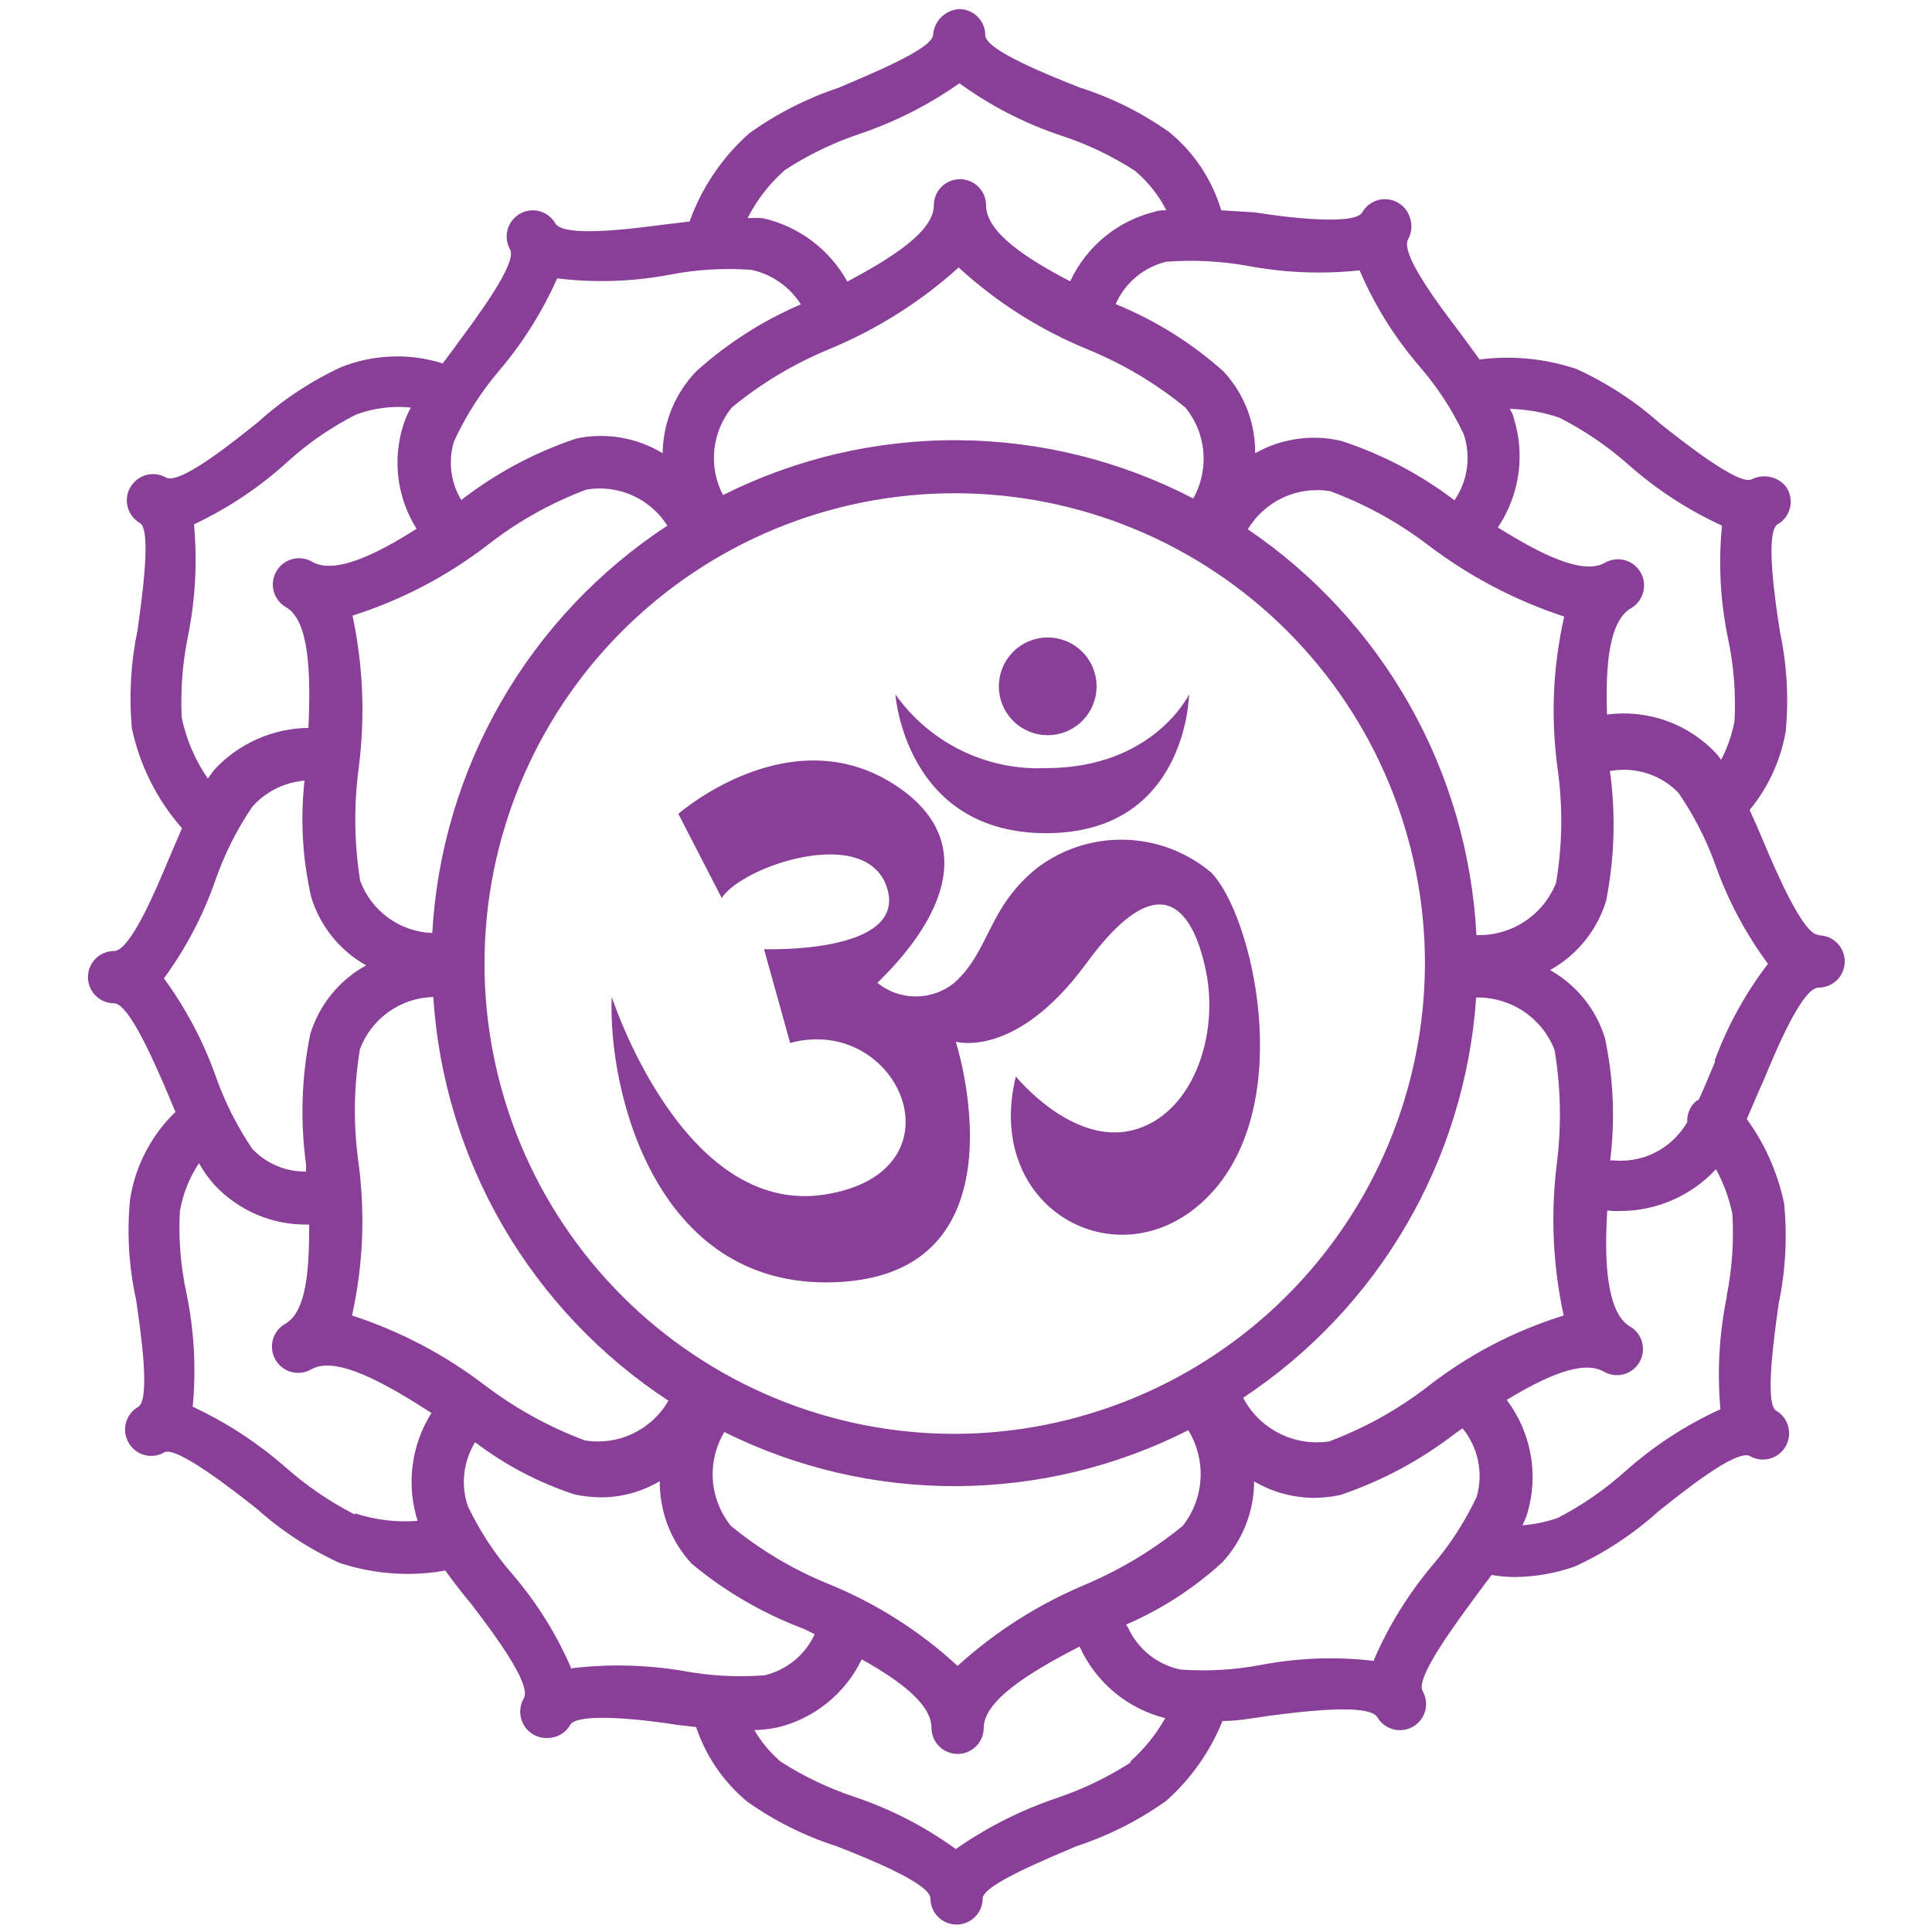 <svg xmlns="http://www.w3.org/2000/svg" xmlns:xlink="http://www.w3.org/1999/xlink" width="500" zoomAndPan="magnify" viewBox="0 0 375 375" height="500" preserveAspectRatio="xMidYMid meet" version="1.0"><defs><clipPath id="300ee59071"><path d="M 17 1.633 L 358.219 1.633 L 358.219 373.633 L 17 373.633 Z M 17 1.633 " clip-rule="nonzero"/></clipPath></defs><g clip-path="url(#300ee59071)"><path fill="#893e97" d="M 352.945 181.445 C 349.953 181.445 344.629 168.871 342.348 163.492 C 341.434 161.312 340.523 159.184 339.609 157.207 C 341.414 155.016 342.91 152.629 344.094 150.051 C 345.281 147.473 346.117 144.785 346.605 141.992 C 347.215 135.492 346.844 129.055 345.492 122.668 C 344.578 116.836 342.551 103.246 345.035 101.773 C 345.66 101.414 346.184 100.945 346.609 100.359 C 347.031 99.777 347.32 99.133 347.469 98.426 C 347.621 97.707 347.617 96.992 347.457 96.273 C 347.301 95.559 347 94.906 346.555 94.32 C 346.156 93.863 345.691 93.484 345.164 93.184 C 344.637 92.879 344.074 92.672 343.477 92.559 C 342.879 92.441 342.281 92.426 341.68 92.512 C 341.078 92.598 340.504 92.777 339.965 93.051 C 337.43 94.27 326.426 85.547 322.27 82.25 C 317.363 77.875 311.922 74.324 305.941 71.598 C 299.824 69.582 293.57 68.973 287.18 69.773 L 283.477 64.703 C 279.625 59.629 271.613 49.184 273.336 46.395 C 273.676 45.773 273.879 45.109 273.938 44.402 C 274 43.695 273.918 43.008 273.691 42.336 C 273.555 41.855 273.352 41.406 273.082 40.988 C 272.809 40.566 272.484 40.195 272.105 39.875 C 271.727 39.551 271.309 39.289 270.852 39.086 C 270.395 38.887 269.918 38.758 269.422 38.699 C 268.926 38.637 268.434 38.652 267.941 38.738 C 267.449 38.824 266.98 38.98 266.535 39.203 C 266.09 39.43 265.688 39.711 265.324 40.055 C 264.965 40.398 264.66 40.789 264.414 41.223 C 262.891 43.859 249.199 42.133 243.57 41.223 L 237.031 40.816 C 236.145 37.828 234.84 35.035 233.109 32.441 C 231.383 29.848 229.309 27.566 226.891 25.602 C 221.551 21.836 215.773 18.961 209.547 16.98 C 204.074 14.797 191.242 9.777 191.242 6.836 C 191.242 6.504 191.211 6.172 191.145 5.848 C 191.082 5.52 190.984 5.203 190.859 4.895 C 190.73 4.59 190.574 4.297 190.391 4.02 C 190.203 3.742 189.992 3.484 189.758 3.25 C 189.523 3.016 189.266 2.805 188.992 2.621 C 188.715 2.434 188.422 2.277 188.113 2.152 C 187.805 2.023 187.488 1.926 187.164 1.863 C 186.836 1.797 186.508 1.766 186.172 1.766 C 185.516 1.809 184.883 1.965 184.281 2.234 C 183.684 2.508 183.148 2.875 182.68 3.344 C 182.215 3.809 181.844 4.344 181.574 4.945 C 181.301 5.547 181.145 6.176 181.102 6.836 C 180.848 9.625 168.273 14.645 162.898 16.98 C 156.664 19.062 150.867 22.004 145.508 25.805 C 142.871 28.133 140.562 30.75 138.59 33.664 C 136.613 36.574 135.031 39.684 133.844 42.996 L 128.773 43.605 C 122.488 44.414 109.406 46.141 107.781 43.352 C 107.418 42.719 106.938 42.191 106.348 41.766 C 105.754 41.344 105.102 41.059 104.387 40.918 C 103.672 40.777 102.961 40.793 102.254 40.961 C 101.547 41.129 100.902 41.438 100.328 41.879 C 99.84 42.254 99.438 42.699 99.109 43.223 C 98.785 43.742 98.562 44.301 98.441 44.902 C 98.32 45.504 98.309 46.109 98.406 46.715 C 98.504 47.32 98.707 47.891 99.012 48.422 C 100.48 51.059 92.266 61.965 88.867 66.578 C 87.906 67.949 86.891 69.215 85.93 70.535 C 82.703 69.523 79.406 69.078 76.031 69.199 C 72.656 69.32 69.395 70.004 66.254 71.242 C 60.344 73.984 54.969 77.535 50.129 81.895 C 45.516 85.598 34.918 94.168 32.23 92.695 C 31.691 92.387 31.117 92.184 30.504 92.086 C 29.891 91.988 29.281 92.004 28.676 92.129 C 28.066 92.254 27.504 92.484 26.98 92.82 C 26.457 93.152 26.008 93.566 25.641 94.066 C 25.422 94.352 25.238 94.66 25.086 94.984 C 24.934 95.312 24.82 95.652 24.738 96 C 24.66 96.352 24.617 96.707 24.613 97.066 C 24.609 97.43 24.645 97.785 24.715 98.137 C 24.789 98.488 24.898 98.832 25.043 99.16 C 25.188 99.488 25.363 99.801 25.574 100.09 C 25.785 100.383 26.023 100.648 26.289 100.891 C 26.559 101.133 26.848 101.34 27.16 101.52 C 29.492 102.84 27.465 116.734 26.703 122.262 C 25.391 128.562 25.02 134.922 25.59 141.332 C 26.352 144.934 27.559 148.379 29.207 151.672 C 30.855 154.961 32.895 157.988 35.324 160.754 L 32.84 166.535 C 30.406 172.367 25.336 184.59 22.141 184.59 C 21.809 184.59 21.477 184.625 21.152 184.688 C 20.824 184.754 20.508 184.852 20.199 184.977 C 19.891 185.105 19.602 185.262 19.324 185.445 C 19.047 185.633 18.789 185.84 18.555 186.078 C 18.32 186.312 18.109 186.566 17.926 186.844 C 17.738 187.121 17.582 187.414 17.457 187.723 C 17.328 188.031 17.23 188.348 17.168 188.672 C 17.102 189 17.07 189.328 17.07 189.664 C 17.07 189.996 17.102 190.324 17.168 190.652 C 17.23 190.98 17.328 191.297 17.457 191.602 C 17.582 191.91 17.738 192.203 17.926 192.48 C 18.109 192.758 18.32 193.012 18.555 193.25 C 18.789 193.484 19.047 193.695 19.324 193.879 C 19.602 194.066 19.891 194.223 20.199 194.348 C 20.508 194.477 20.824 194.57 21.152 194.637 C 21.477 194.703 21.809 194.734 22.141 194.734 C 25.133 194.734 30.457 207.312 32.738 212.688 L 34.055 215.832 C 31.691 218.109 29.754 220.711 28.246 223.625 C 26.734 226.543 25.73 229.625 25.234 232.871 C 24.617 239.375 25.008 245.812 26.398 252.195 C 27.262 258.027 29.289 271.668 26.805 273.09 C 26.527 273.25 26.266 273.434 26.023 273.645 C 25.781 273.855 25.559 274.09 25.359 274.34 C 25.16 274.594 24.988 274.863 24.84 275.148 C 24.691 275.434 24.574 275.734 24.48 276.043 C 24.391 276.352 24.328 276.664 24.297 276.984 C 24.266 277.305 24.266 277.625 24.297 277.945 C 24.324 278.266 24.383 278.582 24.473 278.891 C 24.562 279.199 24.68 279.496 24.828 279.781 C 25.137 280.402 25.555 280.938 26.082 281.387 C 26.613 281.836 27.207 282.164 27.871 282.371 C 28.539 282.574 29.223 282.637 29.922 282.555 C 30.617 282.477 31.27 282.262 31.875 281.914 C 34.207 280.543 45.414 289.367 49.621 292.664 C 54.512 297.051 59.934 300.617 65.898 303.363 C 70.246 304.789 74.711 305.5 79.285 305.496 C 81.688 305.492 84.07 305.273 86.434 304.836 C 87.957 306.965 89.645 309.148 91.504 311.379 C 95.359 316.449 103.371 326.949 101.648 329.688 C 101.297 330.293 101.082 330.945 101.004 331.641 C 100.926 332.34 100.988 333.023 101.191 333.691 C 101.348 334.234 101.59 334.738 101.918 335.203 C 102.242 335.664 102.637 336.062 103.098 336.391 C 103.555 336.723 104.059 336.969 104.598 337.133 C 105.141 337.297 105.695 337.367 106.262 337.344 C 107.172 337.348 108.02 337.121 108.809 336.668 C 109.598 336.215 110.219 335.598 110.672 334.809 C 112.145 332.223 125.883 333.895 131.512 334.809 L 135.113 335.215 C 136.059 338.035 137.371 340.672 139.051 343.129 C 140.73 345.582 142.715 347.762 145 349.668 C 150.336 353.445 156.117 356.336 162.34 358.34 C 167.816 360.469 180.594 365.543 180.594 368.484 C 180.594 368.816 180.629 369.145 180.691 369.473 C 180.758 369.797 180.855 370.117 180.98 370.422 C 181.109 370.73 181.266 371.023 181.449 371.301 C 181.637 371.578 181.844 371.832 182.082 372.07 C 182.316 372.305 182.574 372.516 182.848 372.699 C 183.125 372.883 183.418 373.039 183.727 373.168 C 184.035 373.297 184.352 373.391 184.676 373.457 C 185.004 373.523 185.332 373.555 185.668 373.555 C 186 373.555 186.328 373.523 186.656 373.457 C 186.98 373.391 187.301 373.297 187.605 373.168 C 187.914 373.039 188.207 372.883 188.484 372.699 C 188.762 372.516 189.016 372.305 189.25 372.07 C 189.488 371.832 189.699 371.578 189.883 371.301 C 190.066 371.023 190.223 370.73 190.352 370.422 C 190.477 370.117 190.574 369.797 190.641 369.473 C 190.703 369.145 190.738 368.816 190.738 368.484 C 190.738 365.793 203.922 360.52 208.941 358.34 C 215.18 356.293 220.977 353.371 226.332 349.566 C 231.188 345.242 234.836 340.07 237.285 334.047 C 240.176 334.047 243.219 333.488 246.359 333.031 C 252.648 332.223 265.73 330.547 267.352 333.336 C 267.812 334.117 268.438 334.727 269.227 335.172 C 270.016 335.613 270.859 335.832 271.766 335.824 C 271.984 335.82 272.207 335.805 272.426 335.773 C 272.645 335.746 272.859 335.699 273.074 335.645 C 273.285 335.586 273.492 335.512 273.699 335.426 C 273.902 335.34 274.098 335.242 274.289 335.133 C 274.48 335.02 274.664 334.898 274.836 334.762 C 275.012 334.625 275.176 334.48 275.332 334.324 C 275.488 334.168 275.633 334 275.766 333.824 C 275.902 333.648 276.023 333.465 276.133 333.273 C 276.242 333.082 276.34 332.883 276.426 332.68 C 276.508 332.477 276.578 332.266 276.637 332.051 C 276.691 331.84 276.734 331.621 276.762 331.402 C 276.793 331.184 276.805 330.965 276.805 330.742 C 276.805 330.523 276.789 330.301 276.762 330.082 C 276.73 329.863 276.688 329.648 276.633 329.434 C 276.574 329.223 276.504 329.012 276.418 328.809 C 276.332 328.605 276.234 328.406 276.125 328.215 C 274.656 325.629 282.871 314.727 286.266 310.059 L 289.512 305.699 C 291.023 305.961 292.543 306.094 294.074 306.105 C 298.039 306.051 301.891 305.375 305.637 304.074 C 311.566 301.344 316.957 297.793 321.812 293.426 C 326.375 289.773 337.023 281.203 339.66 282.621 C 340.199 282.934 340.773 283.137 341.387 283.234 C 342 283.332 342.609 283.316 343.215 283.191 C 343.824 283.062 344.387 282.836 344.91 282.5 C 345.434 282.168 345.883 281.75 346.25 281.254 C 346.688 280.672 346.984 280.031 347.145 279.324 C 347.301 278.617 347.309 277.906 347.164 277.195 C 347.023 276.48 346.738 275.828 346.312 275.234 C 345.891 274.641 345.359 274.164 344.73 273.797 C 342.449 272.48 344.477 258.586 345.238 253.055 C 346.578 246.637 346.93 240.16 346.301 233.633 C 345.055 227.641 342.637 222.164 339.051 217.199 C 340.117 214.816 341.18 212.129 342.297 209.746 C 344.73 203.863 349.801 191.691 352.996 191.691 C 353.328 191.691 353.656 191.66 353.984 191.594 C 354.312 191.527 354.629 191.434 354.938 191.305 C 355.242 191.18 355.535 191.023 355.812 190.836 C 356.09 190.652 356.344 190.441 356.582 190.207 C 356.816 189.969 357.027 189.715 357.211 189.438 C 357.395 189.16 357.551 188.867 357.68 188.562 C 357.809 188.254 357.902 187.938 357.969 187.609 C 358.035 187.281 358.066 186.953 358.066 186.621 C 358.066 186.285 358.035 185.957 357.969 185.629 C 357.902 185.305 357.809 184.988 357.68 184.68 C 357.551 184.371 357.395 184.078 357.211 183.801 C 357.027 183.523 356.816 183.27 356.582 183.035 C 356.344 182.797 356.09 182.59 355.812 182.402 C 355.535 182.219 355.242 182.062 354.938 181.934 C 354.629 181.809 354.312 181.711 353.984 181.645 C 353.656 181.582 353.328 181.547 352.996 181.547 Z M 302.695 81.082 C 307.504 83.531 311.934 86.539 315.98 90.109 C 321.48 94.98 327.562 98.953 334.234 102.027 C 333.512 109.461 333.918 116.832 335.449 124.141 C 336.543 129.359 336.949 134.637 336.668 139.961 C 336.168 142.59 335.305 145.09 334.082 147.469 L 333.168 146.301 C 331.832 144.867 330.34 143.609 328.703 142.527 C 327.062 141.449 325.32 140.578 323.469 139.918 C 321.621 139.254 319.723 138.82 317.77 138.613 C 315.816 138.406 313.871 138.434 311.922 138.695 C 311.621 129.363 312.227 120.59 316.59 118.055 C 317.191 117.699 317.703 117.242 318.117 116.676 C 318.531 116.113 318.816 115.488 318.973 114.809 C 319.086 114.328 319.129 113.84 319.102 113.344 C 319.074 112.852 318.977 112.371 318.809 111.906 C 318.641 111.438 318.41 111.008 318.113 110.609 C 317.82 110.211 317.473 109.863 317.078 109.57 C 316.684 109.273 316.25 109.039 315.785 108.867 C 315.32 108.699 314.844 108.598 314.348 108.566 C 313.855 108.535 313.367 108.578 312.887 108.691 C 312.402 108.805 311.949 108.984 311.52 109.23 C 307.207 111.715 298.941 107.504 290.73 102.383 C 291.773 100.832 292.633 99.18 293.305 97.434 C 293.977 95.688 294.445 93.887 294.711 92.031 C 294.973 90.18 295.027 88.32 294.867 86.453 C 294.707 84.586 294.344 82.766 293.77 80.98 C 293.77 80.473 293.266 79.918 293.062 79.359 C 296.359 79.441 299.57 80.016 302.695 81.082 Z M 302.391 149.648 C 303.363 156.902 303.246 164.137 302.035 171.355 C 301.734 172.121 301.375 172.855 300.957 173.566 C 300.539 174.277 300.074 174.949 299.551 175.586 C 299.031 176.227 298.469 176.82 297.855 177.371 C 297.246 177.922 296.598 178.422 295.906 178.875 C 295.219 179.324 294.5 179.723 293.754 180.062 C 293.004 180.402 292.234 180.684 291.441 180.906 C 290.648 181.129 289.844 181.289 289.027 181.391 C 288.211 181.488 287.395 181.523 286.57 181.496 C 286.371 177.594 285.945 173.715 285.297 169.863 C 284.648 166.008 283.781 162.203 282.695 158.449 C 281.605 154.695 280.305 151.016 278.793 147.414 C 277.277 143.809 275.562 140.305 273.645 136.902 C 271.727 133.496 269.617 130.211 267.32 127.051 C 265.023 123.891 262.551 120.871 259.906 117.996 C 257.258 115.121 254.457 112.406 251.496 109.855 C 248.535 107.305 245.438 104.93 242.203 102.738 C 242.605 102.07 243.055 101.434 243.551 100.832 C 244.047 100.227 244.586 99.668 245.164 99.145 C 245.746 98.621 246.359 98.148 247.012 97.719 C 247.664 97.285 248.344 96.906 249.051 96.578 C 249.758 96.25 250.488 95.977 251.238 95.758 C 251.984 95.539 252.746 95.375 253.52 95.27 C 254.293 95.164 255.07 95.117 255.852 95.129 C 256.629 95.141 257.406 95.207 258.176 95.332 C 265.133 97.914 271.555 101.465 277.445 105.984 C 285.41 111.988 294.133 116.555 303.609 119.676 C 301.375 129.594 300.969 139.582 302.391 149.648 Z M 303.508 255.34 C 293.82 258.352 284.98 262.984 276.988 269.234 C 271.172 273.695 264.836 277.211 257.973 279.781 C 257.148 279.906 256.32 279.961 255.488 279.957 C 254.656 279.949 253.828 279.879 253.004 279.746 C 252.184 279.613 251.375 279.418 250.586 279.16 C 249.793 278.898 249.027 278.582 248.281 278.203 C 247.539 277.828 246.832 277.395 246.156 276.91 C 245.48 276.422 244.844 275.887 244.25 275.301 C 243.66 274.719 243.113 274.09 242.617 273.422 C 242.121 272.754 241.68 272.051 241.289 271.312 C 244.531 269.172 247.637 266.848 250.609 264.348 C 253.582 261.848 256.402 259.184 259.07 256.359 C 261.738 253.535 264.234 250.566 266.562 247.457 C 268.887 244.344 271.027 241.109 272.98 237.75 C 274.938 234.395 276.691 230.938 278.25 227.375 C 279.809 223.816 281.156 220.18 282.293 216.465 C 283.434 212.75 284.355 208.984 285.062 205.164 C 285.77 201.344 286.254 197.496 286.52 193.617 C 287.332 193.602 288.141 193.645 288.945 193.75 C 289.754 193.859 290.547 194.023 291.324 194.25 C 292.105 194.48 292.863 194.766 293.602 195.105 C 294.336 195.449 295.043 195.848 295.719 196.297 C 296.395 196.75 297.035 197.25 297.633 197.797 C 298.234 198.344 298.789 198.934 299.301 199.566 C 299.809 200.199 300.266 200.867 300.676 201.57 C 301.082 202.273 301.434 203.004 301.73 203.762 C 302.957 211.074 303.109 218.414 302.188 225.773 C 300.957 235.703 301.398 245.559 303.508 255.34 Z M 210.766 307.523 C 201.562 311.375 193.262 316.648 185.867 323.348 C 178.387 316.473 169.934 311.129 160.516 307.32 C 153.742 304.531 147.523 300.812 141.855 296.164 C 141.348 295.531 140.891 294.863 140.484 294.164 C 140.078 293.461 139.727 292.734 139.43 291.98 C 139.133 291.223 138.898 290.449 138.719 289.66 C 138.539 288.867 138.422 288.066 138.367 287.258 C 138.312 286.449 138.316 285.641 138.383 284.832 C 138.449 284.023 138.578 283.227 138.766 282.438 C 138.953 281.648 139.199 280.879 139.508 280.129 C 139.812 279.375 140.172 278.652 140.59 277.957 C 144.078 279.691 147.652 281.219 151.32 282.539 C 154.984 283.855 158.715 284.957 162.508 285.844 C 166.305 286.727 170.137 287.387 174.008 287.824 C 177.879 288.262 181.762 288.473 185.656 288.457 C 189.555 288.441 193.434 288.199 197.301 287.73 C 201.172 287.266 204.996 286.574 208.785 285.66 C 212.57 284.746 216.293 283.617 219.949 282.27 C 223.602 280.922 227.168 279.363 230.641 277.602 C 231.074 278.305 231.449 279.039 231.77 279.801 C 232.09 280.562 232.352 281.344 232.555 282.145 C 232.754 282.945 232.895 283.758 232.973 284.578 C 233.051 285.402 233.066 286.227 233.02 287.051 C 232.973 287.875 232.863 288.691 232.691 289.5 C 232.52 290.309 232.289 291.098 231.996 291.871 C 231.703 292.645 231.355 293.391 230.949 294.109 C 230.543 294.828 230.086 295.512 229.578 296.164 C 223.844 300.84 217.574 304.625 210.766 307.523 Z M 68.332 255.34 C 70.508 245.438 70.91 235.461 69.551 225.418 C 68.562 218.148 68.664 210.898 69.855 203.66 C 70.125 202.934 70.449 202.23 70.824 201.555 C 71.203 200.879 71.625 200.23 72.098 199.617 C 72.57 199 73.086 198.426 73.641 197.887 C 74.199 197.352 74.793 196.855 75.426 196.406 C 76.059 195.957 76.719 195.559 77.41 195.207 C 78.102 194.855 78.812 194.559 79.547 194.312 C 80.281 194.066 81.031 193.879 81.797 193.746 C 82.559 193.613 83.328 193.535 84.102 193.516 C 84.355 197.43 84.828 201.316 85.531 205.176 C 86.234 209.031 87.156 212.836 88.297 216.59 C 89.441 220.34 90.797 224.012 92.363 227.605 C 93.934 231.199 95.703 234.691 97.68 238.078 C 99.652 241.469 101.812 244.73 104.168 247.867 C 106.52 251.004 109.043 253.996 111.742 256.84 C 114.441 259.684 117.293 262.363 120.305 264.879 C 123.312 267.391 126.457 269.723 129.738 271.871 C 129.34 272.562 128.895 273.223 128.395 273.844 C 127.898 274.469 127.355 275.051 126.77 275.594 C 126.188 276.137 125.562 276.629 124.902 277.078 C 124.242 277.523 123.551 277.918 122.828 278.262 C 122.109 278.605 121.367 278.891 120.602 279.121 C 119.84 279.352 119.062 279.52 118.27 279.633 C 117.48 279.742 116.688 279.797 115.891 279.785 C 115.094 279.777 114.301 279.711 113.512 279.578 C 106.578 276.977 100.156 273.445 94.242 268.98 C 86.383 262.961 77.746 258.414 68.332 255.34 Z M 68.332 119.523 C 77.992 116.457 86.832 111.824 94.852 105.629 C 100.637 101.137 106.961 97.605 113.816 95.027 C 114.566 94.902 115.324 94.828 116.082 94.812 C 116.844 94.797 117.602 94.836 118.359 94.93 C 119.113 95.023 119.859 95.176 120.59 95.379 C 121.324 95.582 122.039 95.84 122.734 96.148 C 123.43 96.461 124.098 96.816 124.742 97.227 C 125.383 97.633 125.992 98.086 126.57 98.586 C 127.145 99.082 127.684 99.621 128.18 100.199 C 128.676 100.773 129.129 101.383 129.535 102.027 C 126.23 104.195 123.066 106.547 120.039 109.082 C 117.012 111.617 114.141 114.32 111.43 117.191 C 108.719 120.062 106.18 123.082 103.82 126.25 C 101.461 129.418 99.297 132.715 97.32 136.133 C 95.348 139.555 93.578 143.078 92.016 146.707 C 90.453 150.336 89.105 154.043 87.977 157.828 C 86.844 161.613 85.941 165.449 85.258 169.34 C 84.578 173.23 84.125 177.148 83.898 181.094 C 83.137 181.062 82.375 180.98 81.625 180.84 C 80.871 180.699 80.133 180.504 79.41 180.258 C 78.688 180.008 77.984 179.707 77.309 179.352 C 76.629 179 75.98 178.598 75.359 178.148 C 74.738 177.699 74.156 177.207 73.609 176.672 C 73.062 176.137 72.559 175.566 72.098 174.957 C 71.633 174.344 71.219 173.703 70.852 173.035 C 70.484 172.363 70.168 171.668 69.906 170.949 C 68.738 163.59 68.652 156.219 69.652 148.836 C 70.887 139 70.48 129.227 68.434 119.523 Z M 142.211 78.953 C 147.961 74.266 154.266 70.516 161.125 67.695 C 170.336 63.855 178.652 58.598 186.07 51.922 C 193.566 58.777 202.016 64.121 211.426 67.949 C 218.191 70.75 224.41 74.469 230.086 79.105 C 230.582 79.715 231.031 80.355 231.43 81.031 C 231.832 81.707 232.18 82.41 232.473 83.137 C 232.77 83.863 233.008 84.609 233.191 85.375 C 233.375 86.137 233.5 86.91 233.566 87.695 C 233.633 88.477 233.645 89.262 233.594 90.043 C 233.543 90.828 233.434 91.605 233.27 92.371 C 233.102 93.141 232.879 93.891 232.602 94.625 C 232.324 95.359 231.992 96.07 231.605 96.754 C 228.098 94.93 224.496 93.32 220.797 91.922 C 217.102 90.523 213.336 89.352 209.5 88.398 C 205.66 87.445 201.781 86.723 197.859 86.227 C 193.941 85.734 190.004 85.473 186.051 85.445 C 182.098 85.414 178.156 85.621 174.227 86.059 C 170.301 86.496 166.41 87.16 162.562 88.059 C 158.711 88.953 154.93 90.074 151.211 91.418 C 147.492 92.762 143.867 94.32 140.336 96.094 C 139.98 95.414 139.676 94.715 139.426 93.992 C 139.176 93.27 138.977 92.531 138.836 91.777 C 138.691 91.027 138.605 90.266 138.578 89.5 C 138.547 88.738 138.574 87.973 138.656 87.211 C 138.738 86.453 138.879 85.699 139.074 84.961 C 139.266 84.219 139.516 83.496 139.816 82.793 C 140.117 82.09 140.469 81.41 140.871 80.758 C 141.27 80.105 141.719 79.488 142.211 78.902 Z M 185.312 278.312 C 183.816 278.312 182.324 278.273 180.832 278.203 C 179.34 278.129 177.852 278.02 176.367 277.871 C 174.879 277.727 173.398 277.543 171.918 277.324 C 170.441 277.105 168.969 276.848 167.504 276.559 C 166.039 276.266 164.582 275.938 163.133 275.578 C 161.684 275.215 160.246 274.816 158.816 274.383 C 157.387 273.949 155.969 273.48 154.562 272.977 C 153.156 272.473 151.762 271.934 150.383 271.363 C 149.004 270.793 147.637 270.188 146.289 269.547 C 144.938 268.91 143.605 268.238 142.285 267.531 C 140.969 266.828 139.672 266.094 138.391 265.324 C 137.109 264.555 135.848 263.758 134.605 262.926 C 133.363 262.098 132.141 261.238 130.941 260.348 C 129.742 259.457 128.566 258.539 127.41 257.59 C 126.254 256.645 125.125 255.668 124.02 254.664 C 122.91 253.66 121.828 252.633 120.773 251.574 C 119.719 250.52 118.688 249.438 117.684 248.328 C 116.68 247.223 115.707 246.094 114.758 244.938 C 113.812 243.781 112.891 242.605 112.004 241.406 C 111.113 240.203 110.254 238.984 109.422 237.742 C 108.594 236.5 107.793 235.238 107.027 233.957 C 106.258 232.676 105.523 231.375 104.816 230.059 C 104.113 228.738 103.441 227.406 102.805 226.055 C 102.164 224.703 101.559 223.34 100.988 221.961 C 100.418 220.578 99.879 219.188 99.375 217.777 C 98.871 216.371 98.406 214.953 97.973 213.523 C 97.539 212.094 97.141 210.656 96.777 209.207 C 96.414 207.758 96.086 206.301 95.793 204.836 C 95.504 203.371 95.246 201.898 95.027 200.422 C 94.809 198.941 94.625 197.461 94.48 195.973 C 94.332 194.488 94.223 192.996 94.152 191.504 C 94.078 190.012 94.039 188.52 94.039 187.027 C 94.039 185.531 94.078 184.039 94.152 182.547 C 94.223 181.055 94.332 179.566 94.48 178.078 C 94.625 176.59 94.809 175.109 95.027 173.633 C 95.246 172.152 95.504 170.684 95.793 169.215 C 96.086 167.75 96.414 166.293 96.777 164.844 C 97.141 163.395 97.539 161.957 97.973 160.527 C 98.406 159.098 98.871 157.68 99.375 156.273 C 99.879 154.867 100.418 153.473 100.988 152.09 C 101.559 150.711 102.164 149.348 102.805 147.996 C 103.441 146.645 104.113 145.312 104.816 143.992 C 105.523 142.676 106.258 141.375 107.027 140.094 C 107.793 138.812 108.594 137.551 109.422 136.309 C 110.254 135.066 111.113 133.848 112.004 132.645 C 112.891 131.445 113.812 130.27 114.758 129.113 C 115.707 127.961 116.68 126.828 117.684 125.723 C 118.688 124.613 119.719 123.531 120.773 122.477 C 121.828 121.422 122.91 120.391 124.02 119.387 C 125.125 118.383 126.254 117.406 127.41 116.461 C 128.566 115.512 129.742 114.594 130.941 113.703 C 132.141 112.812 133.363 111.953 134.605 111.125 C 135.848 110.293 137.109 109.496 138.391 108.727 C 139.672 107.957 140.969 107.223 142.285 106.52 C 143.605 105.812 144.938 105.141 146.289 104.504 C 147.637 103.863 149.004 103.258 150.383 102.688 C 151.762 102.117 153.156 101.578 154.562 101.074 C 155.969 100.57 157.387 100.105 158.816 99.672 C 160.246 99.234 161.684 98.84 163.133 98.477 C 164.582 98.113 166.039 97.785 167.504 97.492 C 168.969 97.203 170.441 96.945 171.918 96.727 C 173.398 96.508 174.879 96.324 176.367 96.18 C 177.852 96.031 179.34 95.922 180.832 95.848 C 182.324 95.777 183.816 95.738 185.312 95.738 C 186.805 95.738 188.297 95.777 189.789 95.848 C 191.281 95.922 192.77 96.031 194.258 96.18 C 195.742 96.324 197.227 96.508 198.703 96.727 C 200.18 96.945 201.652 97.203 203.117 97.492 C 204.582 97.785 206.039 98.113 207.488 98.477 C 208.938 98.84 210.375 99.234 211.805 99.672 C 213.234 100.105 214.652 100.57 216.059 101.074 C 217.465 101.578 218.859 102.117 220.238 102.688 C 221.617 103.258 222.984 103.863 224.336 104.504 C 225.684 105.141 227.02 105.812 228.336 106.52 C 229.652 107.223 230.953 107.957 232.234 108.727 C 233.516 109.496 234.777 110.293 236.02 111.125 C 237.262 111.953 238.48 112.812 239.68 113.703 C 240.879 114.594 242.059 115.512 243.211 116.461 C 244.367 117.406 245.496 118.383 246.605 119.387 C 247.711 120.391 248.793 121.422 249.848 122.477 C 250.906 123.531 251.934 124.613 252.938 125.723 C 253.941 126.828 254.918 127.961 255.863 129.113 C 256.812 130.27 257.73 131.445 258.621 132.645 C 259.512 133.848 260.371 135.066 261.199 136.309 C 262.031 137.551 262.828 138.812 263.598 140.094 C 264.363 141.375 265.102 142.676 265.805 143.992 C 266.508 145.312 267.18 146.645 267.82 147.996 C 268.457 149.348 269.062 150.711 269.633 152.09 C 270.207 153.473 270.742 154.867 271.246 156.273 C 271.75 157.68 272.219 159.098 272.652 160.527 C 273.086 161.957 273.484 163.395 273.848 164.844 C 274.211 166.293 274.535 167.75 274.828 169.215 C 275.121 170.684 275.375 172.152 275.594 173.633 C 275.812 175.109 275.996 176.59 276.141 178.078 C 276.289 179.566 276.398 181.055 276.473 182.547 C 276.547 184.039 276.582 185.531 276.582 187.027 C 276.578 188.52 276.535 190.012 276.461 191.5 C 276.383 192.992 276.27 194.48 276.121 195.965 C 275.969 197.449 275.785 198.93 275.562 200.406 C 275.34 201.883 275.082 203.355 274.785 204.816 C 274.492 206.281 274.164 207.734 273.797 209.184 C 273.43 210.633 273.031 212.07 272.594 213.496 C 272.16 214.926 271.688 216.34 271.184 217.746 C 270.68 219.148 270.141 220.543 269.566 221.922 C 268.992 223.297 268.387 224.664 267.746 226.012 C 267.109 227.359 266.434 228.691 265.73 230.008 C 265.023 231.324 264.289 232.621 263.52 233.902 C 262.75 235.18 261.953 236.441 261.121 237.684 C 260.293 238.922 259.434 240.141 258.543 241.34 C 257.652 242.539 256.734 243.715 255.785 244.871 C 254.84 246.023 253.863 247.152 252.863 248.258 C 251.859 249.363 250.832 250.445 249.773 251.5 C 248.719 252.555 247.641 253.586 246.535 254.59 C 245.43 255.59 244.297 256.566 243.145 257.516 C 241.992 258.461 240.816 259.379 239.617 260.27 C 238.418 261.16 237.199 262.02 235.957 262.852 C 234.719 263.68 233.457 264.48 232.18 265.25 C 230.898 266.016 229.602 266.754 228.285 267.457 C 226.969 268.164 225.637 268.836 224.289 269.477 C 222.941 270.117 221.578 270.723 220.199 271.297 C 218.82 271.867 217.43 272.406 216.027 272.914 C 214.621 273.418 213.207 273.891 211.777 274.324 C 210.352 274.762 208.914 275.16 207.465 275.527 C 206.02 275.891 204.562 276.223 203.102 276.516 C 201.637 276.809 200.168 277.07 198.691 277.293 C 197.215 277.512 195.734 277.699 194.25 277.848 C 192.766 278 191.277 278.113 189.785 278.191 C 188.297 278.266 186.805 278.309 185.312 278.312 Z M 263.906 52.48 C 266.801 59.262 270.656 65.449 275.465 71.043 C 278.941 75.043 281.816 79.438 284.086 84.227 C 284.449 85.297 284.684 86.391 284.793 87.516 C 284.898 88.641 284.879 89.758 284.723 90.879 C 284.57 91.996 284.289 93.082 283.879 94.133 C 283.473 95.188 282.949 96.18 282.312 97.109 C 275.656 92.043 268.352 88.207 260.406 85.598 C 258.996 85.258 257.566 85.055 256.117 84.988 C 254.668 84.918 253.223 84.988 251.789 85.191 C 250.352 85.395 248.945 85.73 247.574 86.199 C 246.199 86.668 244.883 87.262 243.621 87.98 C 243.641 86.516 243.52 85.066 243.258 83.625 C 242.996 82.184 242.602 80.781 242.074 79.418 C 241.543 78.055 240.887 76.754 240.109 75.516 C 239.328 74.277 238.438 73.121 237.438 72.055 C 231.215 66.52 224.254 62.176 216.547 59.023 C 216.992 58.008 217.551 57.059 218.215 56.176 C 218.883 55.289 219.637 54.488 220.484 53.777 C 221.336 53.066 222.25 52.457 223.238 51.957 C 224.227 51.457 225.258 51.07 226.332 50.805 C 231.676 50.402 236.98 50.672 242.254 51.617 C 249.43 52.961 256.645 53.246 263.906 52.48 Z M 152.352 33.004 C 156.871 30.051 161.688 27.719 166.805 26.008 C 173.75 23.66 180.223 20.379 186.223 16.168 C 192.281 20.559 198.855 23.938 205.949 26.312 C 211.031 27.969 215.812 30.25 220.297 33.156 C 222.844 35.301 224.871 37.852 226.383 40.816 C 225.672 40.816 224.914 40.816 224.254 41.07 C 222.453 41.5 220.727 42.129 219.07 42.953 C 217.414 43.773 215.867 44.773 214.438 45.945 C 213.008 47.117 211.723 48.434 210.59 49.898 C 209.457 51.359 208.5 52.93 207.723 54.609 C 199.152 50.148 191.395 45.074 191.395 39.852 C 191.395 39.52 191.363 39.188 191.297 38.863 C 191.234 38.535 191.137 38.219 191.012 37.91 C 190.883 37.602 190.727 37.312 190.543 37.035 C 190.355 36.758 190.145 36.5 189.91 36.266 C 189.676 36.031 189.418 35.82 189.141 35.637 C 188.867 35.449 188.574 35.293 188.266 35.168 C 187.957 35.039 187.641 34.941 187.316 34.879 C 186.988 34.812 186.66 34.781 186.324 34.781 C 185.992 34.781 185.664 34.812 185.336 34.879 C 185.008 34.941 184.691 35.039 184.387 35.168 C 184.078 35.293 183.785 35.449 183.508 35.637 C 183.23 35.82 182.977 36.031 182.738 36.266 C 182.504 36.5 182.293 36.758 182.109 37.035 C 181.926 37.312 181.77 37.602 181.641 37.91 C 181.512 38.219 181.418 38.535 181.352 38.863 C 181.289 39.188 181.254 39.52 181.254 39.852 C 181.254 44.922 173.191 49.996 164.473 54.66 C 163.613 53.109 162.602 51.664 161.434 50.328 C 160.27 48.988 158.977 47.789 157.555 46.727 C 156.133 45.664 154.617 44.766 153.008 44.023 C 151.395 43.285 149.723 42.723 147.992 42.336 C 147.027 42.285 146.066 42.285 145.102 42.336 C 146.926 38.766 149.34 35.652 152.352 33.004 Z M 108.289 54.051 C 115.613 54.922 122.898 54.668 130.145 53.289 C 135.344 52.297 140.582 51.992 145.863 52.379 C 147.84 52.812 149.66 53.609 151.324 54.77 C 152.984 55.93 154.359 57.363 155.445 59.074 C 147.973 62.285 141.211 66.613 135.164 72.055 C 134.141 73.113 133.223 74.262 132.418 75.496 C 131.609 76.73 130.926 78.027 130.367 79.391 C 129.809 80.754 129.379 82.156 129.086 83.602 C 128.793 85.047 128.637 86.508 128.621 87.98 C 127.375 87.219 126.066 86.582 124.695 86.07 C 123.324 85.559 121.922 85.18 120.48 84.938 C 119.035 84.695 117.586 84.59 116.125 84.625 C 114.66 84.656 113.215 84.828 111.789 85.141 C 103.699 87.863 96.281 91.836 89.527 97.059 C 88.504 95.348 87.867 93.504 87.617 91.527 C 87.371 89.551 87.535 87.605 88.109 85.699 C 90.336 80.859 93.16 76.395 96.578 72.309 C 101.32 66.789 105.176 60.703 108.137 54.051 Z M 35.273 139.305 C 35.012 133.977 35.418 128.703 36.488 123.48 C 37.93 116.301 38.32 109.066 37.656 101.773 C 44.395 98.59 50.516 94.484 56.012 89.449 C 59.98 85.887 64.34 82.895 69.094 80.473 C 72.539 79.199 76.086 78.746 79.742 79.105 C 79.113 80.254 78.605 81.453 78.223 82.707 C 77.711 84.363 77.383 86.059 77.238 87.785 C 77.094 89.516 77.133 91.238 77.359 92.961 C 77.59 94.68 77.996 96.355 78.586 97.988 C 79.176 99.617 79.934 101.168 80.855 102.637 C 72.898 107.707 64.887 111.562 60.574 109.027 C 59.969 108.676 59.316 108.461 58.621 108.383 C 57.922 108.305 57.238 108.367 56.57 108.57 C 55.891 108.773 55.285 109.105 54.746 109.566 C 54.211 110.023 53.785 110.57 53.477 111.207 C 53.336 111.492 53.223 111.793 53.137 112.102 C 53.051 112.406 52.996 112.723 52.969 113.039 C 52.945 113.359 52.949 113.676 52.984 113.996 C 53.016 114.312 53.082 114.625 53.176 114.93 C 53.27 115.238 53.391 115.531 53.539 115.812 C 53.688 116.098 53.863 116.363 54.062 116.613 C 54.262 116.863 54.48 117.094 54.723 117.301 C 54.969 117.508 55.227 117.691 55.504 117.852 C 60.117 120.488 60.32 130.984 59.863 141.281 C 58.141 141.305 56.441 141.5 54.758 141.871 C 53.074 142.238 51.445 142.777 49.871 143.477 C 48.297 144.18 46.812 145.031 45.41 146.039 C 44.012 147.043 42.727 148.18 41.559 149.445 C 41.156 149.953 40.75 150.562 40.344 151.121 C 37.863 147.52 36.176 143.582 35.273 139.305 Z M 31.723 190.02 C 36.078 184.09 39.461 177.648 41.863 170.695 C 43.617 165.688 45.984 160.988 48.965 156.598 C 50.266 155.129 51.789 153.957 53.543 153.082 C 55.297 152.203 57.152 151.684 59.105 151.523 C 58.27 159.156 58.711 166.711 60.422 174.195 C 60.852 175.582 61.406 176.914 62.09 178.195 C 62.773 179.477 63.57 180.68 64.48 181.812 C 65.391 182.941 66.402 183.973 67.512 184.91 C 68.621 185.848 69.805 186.668 71.07 187.379 C 69.777 188.09 68.566 188.914 67.434 189.859 C 66.301 190.801 65.273 191.844 64.34 192.988 C 63.41 194.133 62.602 195.352 61.906 196.652 C 61.215 197.953 60.652 199.309 60.219 200.719 C 58.52 209.125 58.25 217.578 59.41 226.074 C 59.41 226.531 59.41 226.988 59.41 227.395 C 57.434 227.426 55.539 227.059 53.723 226.289 C 51.902 225.52 50.316 224.418 48.965 222.98 C 45.961 218.543 43.578 213.793 41.812 208.73 C 39.367 201.922 36.004 195.598 31.723 189.766 Z M 68.891 293.984 C 64.09 291.523 59.66 288.516 55.605 284.957 C 50.105 280.117 44.039 276.145 37.402 273.039 C 38.098 265.625 37.691 258.27 36.188 250.977 C 35.051 245.727 34.625 240.418 34.918 235.051 C 35.512 231.703 36.746 228.609 38.621 225.773 C 39.477 227.305 40.488 228.727 41.66 230.031 C 42.812 231.262 44.078 232.355 45.461 233.32 C 46.84 234.285 48.305 235.098 49.855 235.758 C 51.406 236.418 53.008 236.91 54.66 237.234 C 56.309 237.559 57.98 237.711 59.664 237.691 L 60.016 237.691 C 60.016 246.465 59.512 254.578 55.352 256.961 C 55.07 257.121 54.809 257.305 54.562 257.512 C 54.316 257.723 54.094 257.953 53.895 258.207 C 53.691 258.457 53.516 258.727 53.367 259.012 C 53.215 259.297 53.094 259.594 53 259.902 C 52.906 260.211 52.844 260.527 52.809 260.848 C 52.777 261.168 52.773 261.488 52.801 261.809 C 52.828 262.133 52.887 262.449 52.973 262.758 C 53.062 263.066 53.18 263.367 53.324 263.656 C 53.477 263.969 53.664 264.258 53.879 264.531 C 54.09 264.805 54.332 265.055 54.598 265.281 C 54.863 265.504 55.148 265.699 55.453 265.863 C 55.758 266.031 56.078 266.164 56.41 266.262 C 56.742 266.363 57.082 266.426 57.43 266.457 C 57.777 266.488 58.121 266.48 58.465 266.441 C 58.812 266.398 59.148 266.324 59.477 266.215 C 59.809 266.102 60.121 265.961 60.422 265.785 C 65.188 263.047 74.773 268.473 83.746 274.254 C 82.773 275.797 81.98 277.426 81.363 279.145 C 80.746 280.859 80.32 282.621 80.09 284.43 C 79.859 286.238 79.824 288.051 79.988 289.867 C 80.152 291.684 80.508 293.461 81.059 295.199 C 76.906 295.512 72.852 295.023 68.891 293.73 Z M 110.977 324.059 C 108.078 317.273 104.227 311.086 99.414 305.496 C 95.938 301.496 93.066 297.098 90.797 292.309 C 90.453 291.289 90.223 290.242 90.113 289.172 C 90 288.102 90.004 287.031 90.125 285.965 C 90.25 284.895 90.484 283.852 90.84 282.836 C 91.191 281.816 91.648 280.852 92.215 279.934 C 98.094 284.387 104.531 287.77 111.535 290.078 C 113.207 290.422 114.898 290.609 116.605 290.637 C 120.707 290.621 124.527 289.574 128.066 287.492 C 128.051 288.961 128.176 290.422 128.441 291.867 C 128.703 293.312 129.098 294.723 129.629 296.094 C 130.16 297.465 130.812 298.777 131.59 300.023 C 132.367 301.273 133.254 302.438 134.25 303.516 C 140.824 308.969 148.109 313.195 156.105 316.195 L 158.133 317.211 C 157.676 318.195 157.117 319.117 156.453 319.977 C 155.789 320.832 155.039 321.605 154.199 322.297 C 153.359 322.984 152.457 323.574 151.484 324.059 C 150.516 324.543 149.504 324.914 148.449 325.172 C 143.102 325.582 137.797 325.293 132.527 324.309 C 125.367 323.121 118.184 322.953 110.977 323.805 Z M 219.438 342.109 C 214.891 345.031 210.059 347.348 204.934 349.059 C 198 351.426 191.527 354.707 185.516 358.898 C 179.457 354.508 172.883 351.125 165.789 348.754 C 160.738 347.066 155.973 344.785 151.492 341.91 C 149.469 340.156 147.777 338.125 146.422 335.824 C 147.902 335.77 149.375 335.598 150.832 335.316 C 152.605 334.891 154.312 334.277 155.953 333.477 C 157.59 332.672 159.121 331.699 160.539 330.555 C 161.961 329.406 163.238 328.121 164.371 326.691 C 165.508 325.262 166.469 323.723 167.262 322.078 C 174.613 326.188 180.797 330.75 180.797 335.367 C 180.797 335.699 180.832 336.027 180.895 336.355 C 180.961 336.684 181.059 337 181.184 337.309 C 181.312 337.613 181.469 337.906 181.652 338.184 C 181.84 338.461 182.047 338.715 182.285 338.953 C 182.52 339.188 182.773 339.398 183.051 339.582 C 183.328 339.77 183.621 339.926 183.93 340.051 C 184.234 340.18 184.555 340.273 184.879 340.34 C 185.207 340.406 185.535 340.438 185.867 340.438 C 186.203 340.438 186.531 340.406 186.859 340.34 C 187.184 340.273 187.5 340.18 187.809 340.051 C 188.117 339.926 188.41 339.77 188.688 339.582 C 188.965 339.398 189.219 339.188 189.453 338.953 C 189.691 338.715 189.898 338.461 190.086 338.184 C 190.27 337.906 190.426 337.613 190.555 337.309 C 190.68 337 190.777 336.684 190.844 336.355 C 190.906 336.027 190.941 335.699 190.941 335.367 C 190.941 329.992 200.168 324.41 209.547 319.594 C 210.32 321.305 211.273 322.906 212.406 324.402 C 213.543 325.898 214.828 327.246 216.27 328.449 C 217.711 329.656 219.266 330.68 220.941 331.531 C 222.613 332.383 224.359 333.035 226.18 333.488 C 224.391 336.648 222.145 339.438 219.438 341.859 Z M 266.695 322.383 C 259.371 321.516 252.086 321.77 244.84 323.145 C 239.641 324.137 234.402 324.441 229.121 324.059 C 228.02 323.824 226.961 323.473 225.945 322.992 C 224.926 322.516 223.977 321.926 223.098 321.227 C 222.215 320.523 221.43 319.734 220.734 318.848 C 220.039 317.965 219.453 317.012 218.98 315.992 C 218.855 315.766 218.723 315.547 218.574 315.332 C 225.465 312.348 231.688 308.328 237.234 303.262 C 239.215 301.125 240.738 298.699 241.809 295.984 C 242.875 293.273 243.414 290.457 243.422 287.543 C 247.027 289.633 250.914 290.699 255.082 290.738 C 256.789 290.711 258.48 290.527 260.152 290.18 C 268.316 287.414 275.805 283.391 282.617 278.109 L 283.883 277.246 C 284.633 278.16 285.262 279.152 285.77 280.219 C 286.277 281.285 286.648 282.395 286.887 283.555 C 287.125 284.711 287.223 285.879 287.18 287.059 C 287.133 288.242 286.949 289.398 286.621 290.535 C 284.332 295.387 281.441 299.848 277.949 303.922 C 273.32 309.449 269.566 315.516 266.695 322.129 Z M 335.148 251.789 C 333.691 258.98 333.285 266.234 333.93 273.543 C 327.152 276.633 320.98 280.656 315.422 285.613 C 311.441 289.172 307.078 292.184 302.34 294.641 C 300.117 295.402 297.836 295.879 295.496 296.062 C 295.871 295.309 296.195 294.531 296.457 293.73 C 297.012 291.867 297.34 289.965 297.441 288.023 C 297.547 286.086 297.426 284.16 297.078 282.246 C 296.73 280.336 296.164 278.488 295.383 276.711 C 294.602 274.934 293.625 273.27 292.453 271.719 C 299.906 267.207 307.207 263.859 311.316 266.242 C 311.922 266.59 312.574 266.805 313.27 266.887 C 313.969 266.965 314.652 266.902 315.32 266.699 C 315.984 266.492 316.578 266.168 317.109 265.719 C 317.637 265.27 318.055 264.734 318.363 264.113 C 318.504 263.828 318.621 263.531 318.707 263.223 C 318.793 262.918 318.852 262.605 318.879 262.285 C 318.906 261.969 318.902 261.652 318.871 261.332 C 318.84 261.016 318.777 260.707 318.688 260.398 C 318.594 260.094 318.477 259.801 318.332 259.516 C 318.184 259.234 318.012 258.965 317.816 258.715 C 317.617 258.465 317.398 258.234 317.16 258.023 C 316.918 257.816 316.66 257.629 316.387 257.469 C 311.922 254.883 311.316 244.992 311.973 234.949 C 312.852 235.062 313.73 235.094 314.609 235.051 C 316.344 235.043 318.059 234.859 319.754 234.496 C 321.453 234.137 323.094 233.605 324.68 232.91 C 326.27 232.211 327.77 231.359 329.18 230.355 C 330.594 229.348 331.891 228.211 333.066 226.938 C 334.57 229.688 335.633 232.594 336.262 235.66 C 336.566 241 336.195 246.289 335.148 251.535 Z M 332.863 206.145 C 331.801 208.629 330.785 211.215 329.723 213.449 C 329.438 213.57 329.184 213.738 328.961 213.957 C 328.453 214.465 328.07 215.055 327.816 215.727 C 327.559 216.398 327.453 217.094 327.492 217.809 C 326.996 218.664 326.422 219.457 325.766 220.191 C 325.02 221.055 324.188 221.82 323.266 222.488 C 322.34 223.156 321.355 223.711 320.301 224.152 C 319.25 224.594 318.164 224.906 317.039 225.094 C 315.914 225.281 314.785 225.34 313.648 225.266 C 313.277 225.211 312.902 225.211 312.531 225.266 C 313.52 217.281 313.18 209.352 311.52 201.48 C 311.09 200.094 310.535 198.758 309.852 197.477 C 309.168 196.199 308.371 194.992 307.461 193.863 C 306.547 192.734 305.539 191.703 304.43 190.766 C 303.32 189.828 302.137 189.004 300.871 188.293 C 302.156 187.578 303.363 186.746 304.492 185.801 C 305.621 184.855 306.648 183.809 307.578 182.668 C 308.508 181.527 309.32 180.305 310.016 179.008 C 310.715 177.711 311.281 176.359 311.723 174.957 C 313.395 166.547 313.648 158.094 312.48 149.598 C 312.617 149.625 312.75 149.625 312.887 149.598 C 314.051 149.41 315.223 149.363 316.402 149.457 C 317.578 149.551 318.727 149.785 319.848 150.152 C 320.969 150.523 322.027 151.023 323.031 151.648 C 324.031 152.277 324.941 153.012 325.766 153.859 C 328.805 158.273 331.223 163.008 333.016 168.059 C 335.469 174.895 338.848 181.23 343.16 187.078 C 338.797 192.785 335.367 199.004 332.863 205.738 Z M 131.664 157.965 C 131.664 157.965 153.824 138.543 174.512 152.895 C 195.199 167.246 173.242 187.785 170.301 190.777 C 170.828 191.203 171.383 191.578 171.969 191.906 C 172.559 192.234 173.168 192.512 173.805 192.734 C 174.438 192.957 175.086 193.129 175.75 193.242 C 176.414 193.355 177.082 193.414 177.758 193.414 C 178.43 193.414 179.098 193.355 179.762 193.242 C 180.426 193.129 181.074 192.957 181.707 192.734 C 182.344 192.512 182.953 192.234 183.543 191.906 C 184.129 191.578 184.688 191.203 185.211 190.777 C 192.207 184.539 191.648 176.121 201.438 168.363 C 202.648 167.457 203.93 166.656 205.281 165.965 C 206.629 165.273 208.023 164.699 209.469 164.242 C 210.914 163.785 212.387 163.449 213.891 163.242 C 215.391 163.031 216.898 162.949 218.414 162.992 C 219.926 163.035 221.43 163.203 222.914 163.5 C 224.402 163.793 225.852 164.211 227.27 164.75 C 228.684 165.289 230.047 165.945 231.352 166.711 C 232.66 167.48 233.895 168.352 235.055 169.324 C 243.016 177.34 251.734 213.703 235.055 231.656 C 218.371 249.609 190.688 235.355 197.176 208.934 C 197.176 208.934 207.875 222.172 219.59 219.434 C 231.301 216.695 236.777 201.227 234.039 188.293 C 231.301 175.359 224.559 168.262 210.867 186.977 C 197.176 205.688 185.516 202.188 185.516 202.188 C 185.516 202.188 199.711 246.262 163.609 248.797 C 127.508 251.332 117.973 212.129 118.734 193.465 C 118.734 193.465 132.477 236.219 160.109 231.855 C 187.746 227.496 174.562 196.711 153.367 202.441 L 148.297 184.234 C 148.297 184.234 175.98 185.25 172.23 172.52 C 168.477 159.793 144.086 168.059 140.082 174.297 Z M 173.801 134.789 C 174.621 135.945 175.508 137.047 176.465 138.094 C 177.422 139.137 178.441 140.117 179.52 141.035 C 180.598 141.953 181.73 142.801 182.918 143.578 C 184.102 144.352 185.332 145.051 186.605 145.676 C 187.879 146.297 189.184 146.836 190.523 147.297 C 191.867 147.754 193.23 148.129 194.617 148.418 C 196.004 148.703 197.402 148.906 198.816 149.02 C 200.23 149.129 201.645 149.156 203.059 149.09 C 223.898 149.09 230.793 134.789 230.793 134.789 C 230.793 134.789 230.441 161.719 203.059 161.719 C 175.676 161.719 173.801 134.789 173.801 134.789 Z M 212.844 133.219 C 212.844 133.84 212.785 134.457 212.664 135.066 C 212.539 135.68 212.359 136.27 212.121 136.848 C 211.883 137.422 211.594 137.969 211.246 138.484 C 210.902 139.004 210.508 139.484 210.066 139.922 C 209.629 140.363 209.148 140.758 208.629 141.102 C 208.113 141.449 207.566 141.742 206.992 141.98 C 206.414 142.219 205.824 142.398 205.211 142.52 C 204.602 142.641 203.984 142.699 203.363 142.699 C 202.738 142.699 202.125 142.641 201.512 142.52 C 200.902 142.398 200.309 142.219 199.734 141.98 C 199.16 141.742 198.613 141.449 198.094 141.102 C 197.578 140.758 197.098 140.363 196.656 139.922 C 196.219 139.484 195.824 139.004 195.48 138.484 C 195.133 137.969 194.84 137.422 194.602 136.848 C 194.363 136.27 194.184 135.68 194.062 135.066 C 193.941 134.457 193.879 133.84 193.879 133.219 C 193.879 132.594 193.941 131.977 194.062 131.367 C 194.184 130.758 194.363 130.164 194.602 129.59 C 194.84 129.012 195.133 128.465 195.48 127.949 C 195.824 127.43 196.219 126.953 196.656 126.512 C 197.098 126.07 197.578 125.68 198.094 125.332 C 198.613 124.984 199.16 124.695 199.734 124.457 C 200.309 124.219 200.902 124.039 201.512 123.914 C 202.125 123.793 202.738 123.734 203.363 123.734 C 203.984 123.734 204.602 123.793 205.211 123.914 C 205.824 124.039 206.414 124.219 206.992 124.457 C 207.566 124.695 208.113 124.984 208.629 125.332 C 209.148 125.68 209.629 126.07 210.066 126.512 C 210.508 126.953 210.902 127.43 211.246 127.949 C 211.594 128.465 211.883 129.012 212.121 129.59 C 212.359 130.164 212.539 130.758 212.664 131.367 C 212.785 131.977 212.844 132.594 212.844 133.219 Z M 212.844 133.219 " fill-opacity="1" fill-rule="nonzero"/></g></svg>